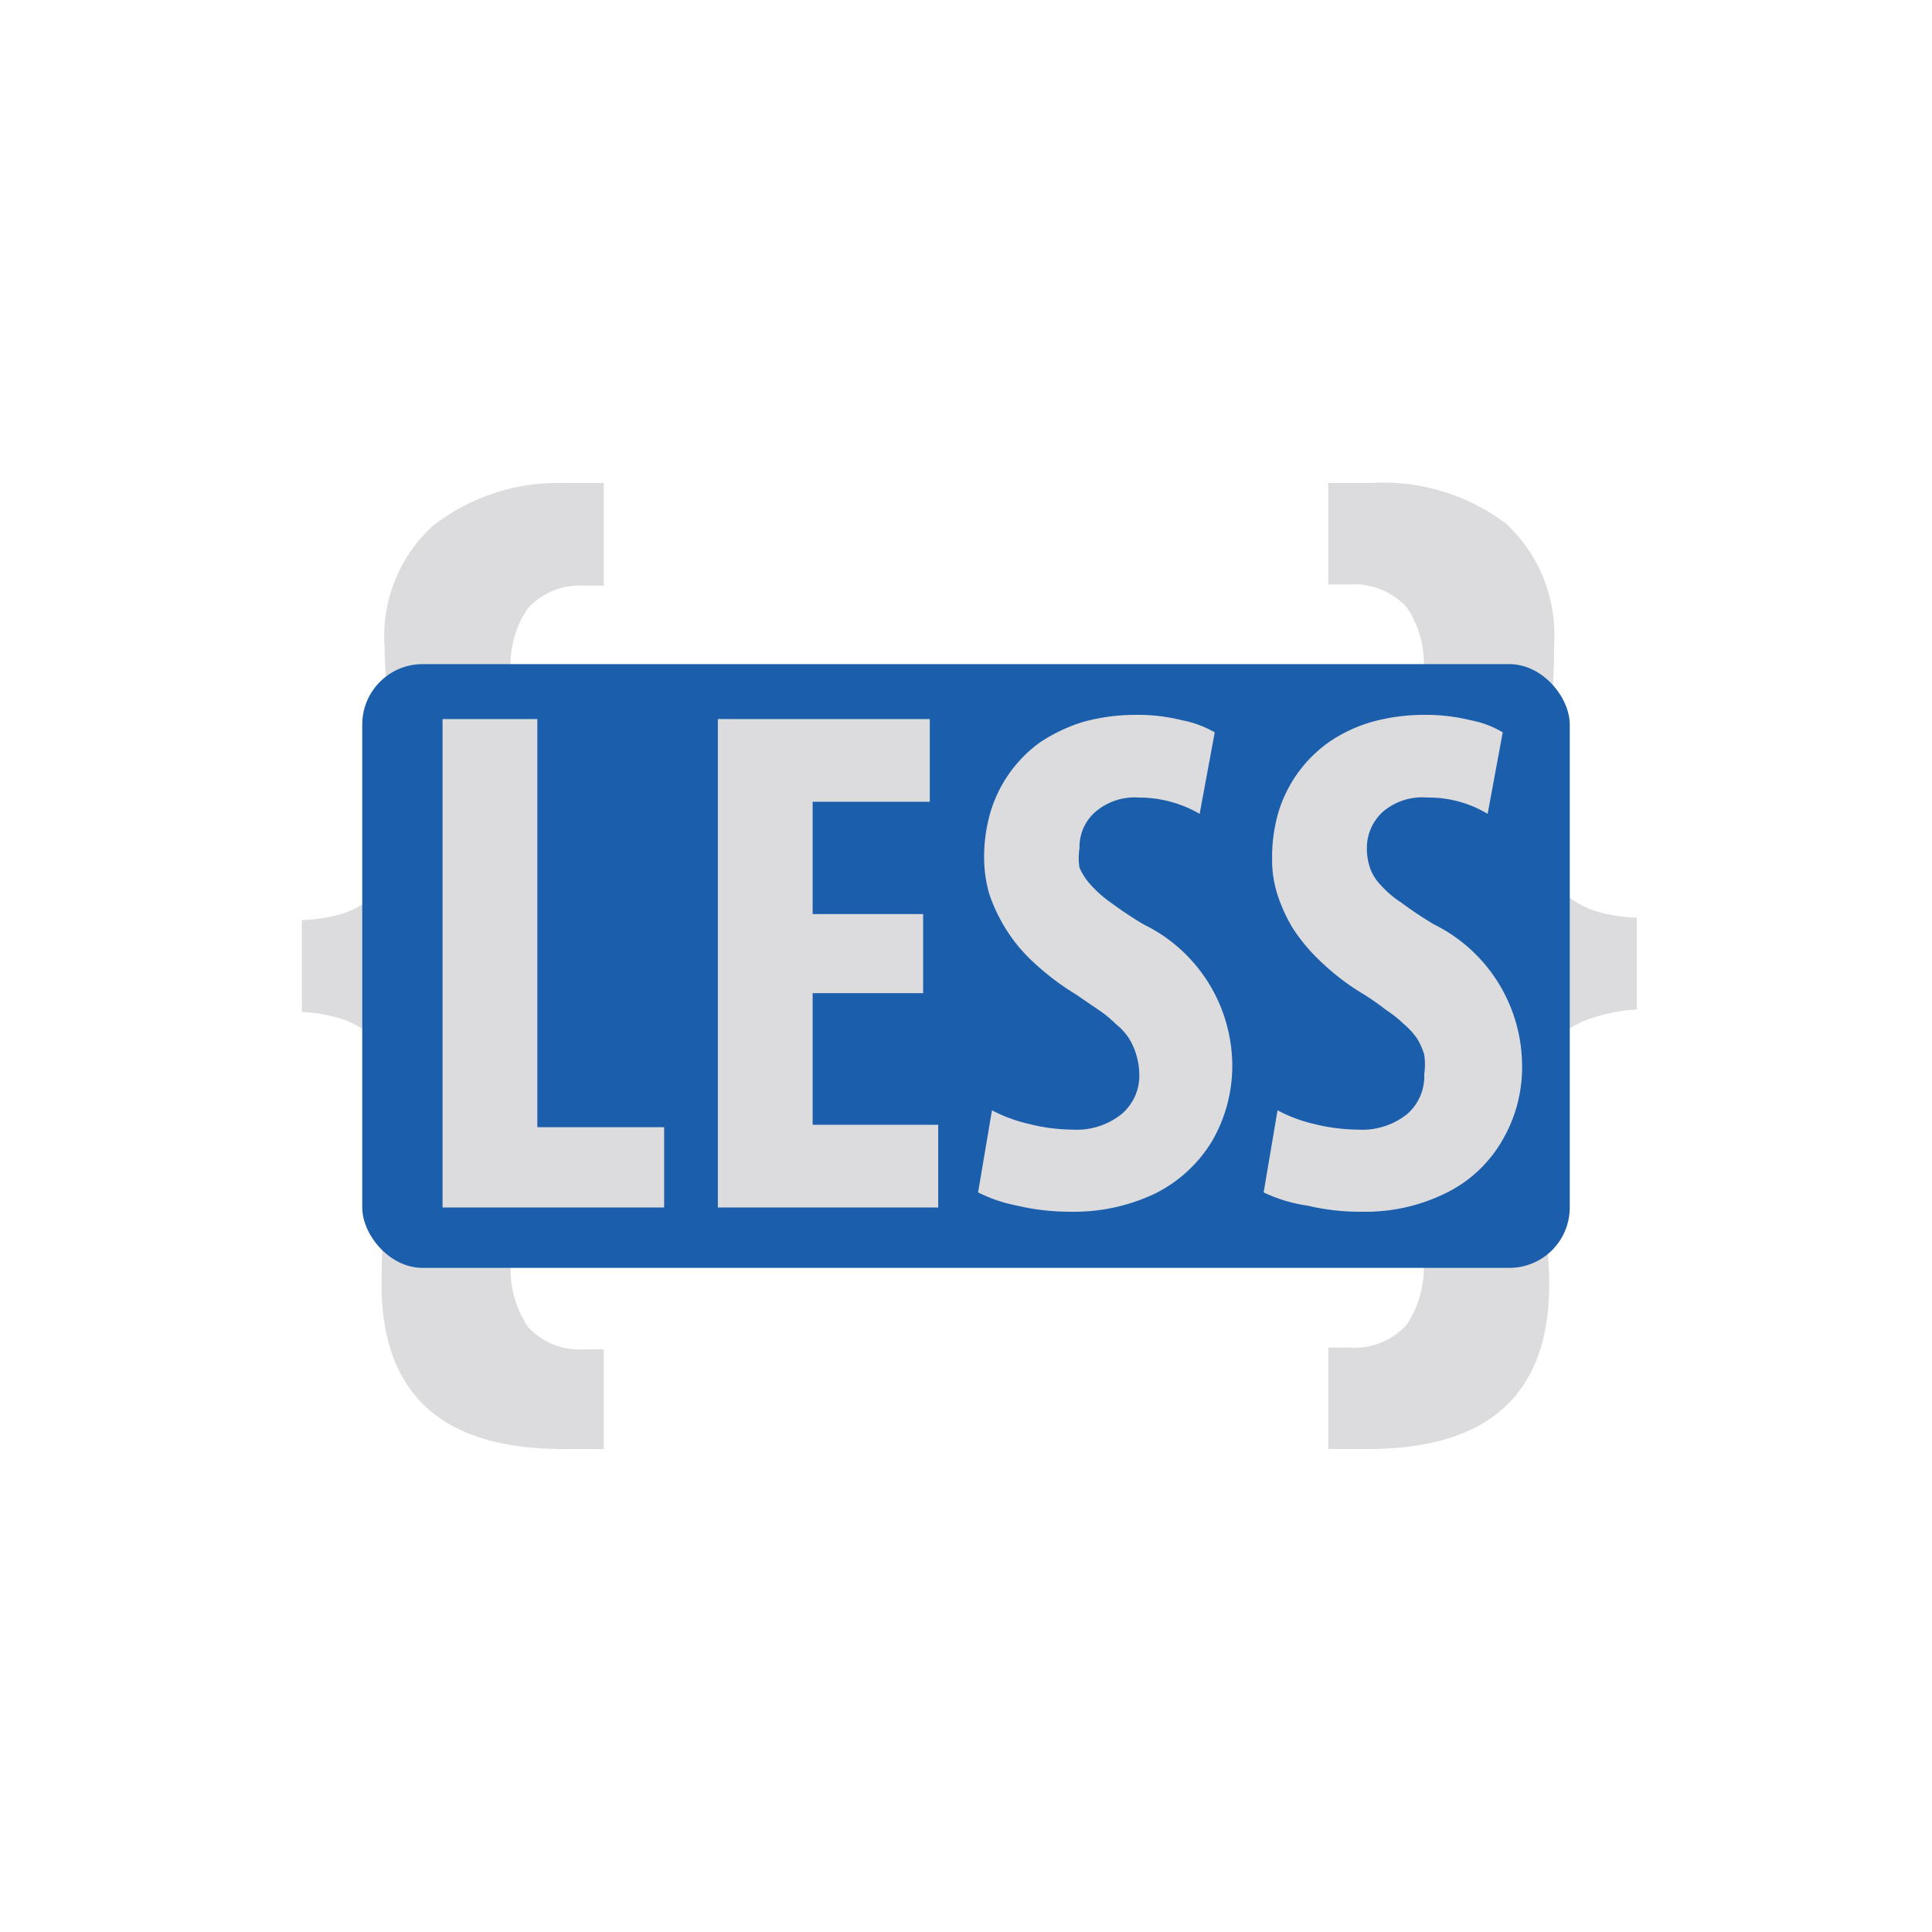 <svg id="Bases" xmlns="http://www.w3.org/2000/svg" viewBox="0 0 32 32"><defs><style>.cls-1{fill:#dcdbdd;}.cls-2{fill:#1b5eab;}</style></defs><path class="cls-1" d="M5,16.76V15.24a2.61,2.61,0,0,0,.68-.11,1.5,1.5,0,0,0,.44-.23.89.89,0,0,0,.25-.32,1.62,1.62,0,0,0,.12-.35,3.67,3.67,0,0,0,0-.38c0-.14,0-.29,0-.45s0-.36,0-.61,0-.41,0-.5c-.08-.75-.12-1.28-.12-1.58a2.47,2.47,0,0,1,.8-2A3.37,3.37,0,0,1,9.34,8H10V9.7H9.68a1.16,1.16,0,0,0-.94.38,1.66,1.66,0,0,0-.28,1.05,8.46,8.46,0,0,0,.1,1.14c.06.67.1,1.13.1,1.38a3.43,3.43,0,0,1-.11,1,1.73,1.73,0,0,1-.33.68,1.61,1.61,0,0,1-.54.43,2.67,2.67,0,0,1-.74.26v0a2.67,2.67,0,0,1,.74.25,1.58,1.58,0,0,1,.54.42,1.77,1.77,0,0,1,.33.69,3.45,3.45,0,0,1,.11,1c0,.23,0,.69-.1,1.4a7.85,7.85,0,0,0-.1,1.12,1.73,1.73,0,0,0,.28,1.07,1.15,1.15,0,0,0,.94.38H10V24H9.32c-2,0-3-.91-3-2.73,0-.3,0-.83.12-1.58,0-.09,0-.25,0-.5s0-.44,0-.6,0-.31,0-.46a1.86,1.86,0,0,0,0-.36,1.08,1.08,0,0,0-.11-.35.87.87,0,0,0-.25-.32,1.38,1.38,0,0,0-.44-.23A2.77,2.77,0,0,0,5,16.76Z"/><path class="cls-1" d="M26.35,16.87a1.38,1.38,0,0,0-.44.23.87.87,0,0,0-.25.32,1.46,1.46,0,0,0-.12.35,3.53,3.53,0,0,0,0,.36c0,.15,0,.3,0,.46s0,.36,0,.6,0,.41,0,.5c.08.75.12,1.28.12,1.58,0,1.82-1,2.73-3,2.73H22V22.32h.36a1.16,1.16,0,0,0,.94-.38,1.73,1.73,0,0,0,.28-1.07,7.85,7.85,0,0,0-.1-1.12c-.07-.71-.1-1.17-.1-1.4a3.91,3.91,0,0,1,.1-1,1.94,1.94,0,0,1,.34-.69,1.58,1.58,0,0,1,.54-.42A2.67,2.67,0,0,1,25.1,16v0a2.67,2.67,0,0,1-.74-.26,1.61,1.61,0,0,1-.54-.43,1.89,1.89,0,0,1-.34-.68,3.88,3.88,0,0,1-.1-1c0-.25,0-.71.1-1.38a8.46,8.46,0,0,0,.1-1.14,1.66,1.66,0,0,0-.28-1.05,1.18,1.18,0,0,0-.94-.38H22V8h.7a3.37,3.37,0,0,1,2.24.67,2.5,2.5,0,0,1,.8,2c0,.3,0,.83-.12,1.58,0,.09,0,.25,0,.5s0,.45,0,.61,0,.31,0,.45a2.09,2.09,0,0,0,0,.38,1.62,1.62,0,0,0,.12.35.89.89,0,0,0,.25.32,1.38,1.38,0,0,0,.44.23,2.61,2.61,0,0,0,.68.11v1.52A2.77,2.77,0,0,0,26.35,16.87Z"/><rect class="cls-2" x="6" y="11" width="20" height="10" rx="1"/><path class="cls-1" d="M7.33,20V11.91H8.9v6.76H11V20Z"/><path class="cls-1" d="M15.29,15.14v1.31H13.46v2.18h2.08V20H11.89V11.91H15.4v1.37H13.46v1.86Z"/><path class="cls-1" d="M16.2,19.75l.23-1.36a2.53,2.53,0,0,0,.63.23,3,3,0,0,0,.7.09,1.19,1.19,0,0,0,.82-.26.83.83,0,0,0,.29-.66,1.13,1.13,0,0,0-.05-.32,1.11,1.11,0,0,0-.12-.27,1,1,0,0,0-.22-.24,1.89,1.89,0,0,0-.28-.23l-.38-.26a4.28,4.28,0,0,1-.7-.53,2.62,2.62,0,0,1-.47-.57,2.72,2.72,0,0,1-.27-.58,2.24,2.24,0,0,1-.08-.57,2.66,2.66,0,0,1,.1-.75,2.2,2.2,0,0,1,.82-1.17,2.75,2.75,0,0,1,.71-.34,3.28,3.28,0,0,1,.91-.12,3,3,0,0,1,.74.09,1.75,1.75,0,0,1,.54.2l-.25,1.35a2,2,0,0,0-1-.27,1,1,0,0,0-.73.24.77.77,0,0,0-.26.6,1,1,0,0,0,0,.32,1,1,0,0,0,.19.29,1.9,1.9,0,0,0,.33.29,6.24,6.24,0,0,0,.54.36,2.61,2.61,0,0,1,1.47,2.31,2.48,2.48,0,0,1-.34,1.29,2.3,2.3,0,0,1-.94.86,3.12,3.12,0,0,1-1.39.3,3.8,3.8,0,0,1-.89-.1A2.52,2.52,0,0,1,16.2,19.75Z"/><path class="cls-1" d="M20.93,19.75l.23-1.36a2.45,2.45,0,0,0,.62.23,3.07,3.07,0,0,0,.71.09,1.19,1.19,0,0,0,.82-.26.83.83,0,0,0,.28-.66,1.12,1.12,0,0,0,0-.32,1.11,1.11,0,0,0-.12-.27,1.2,1.2,0,0,0-.22-.24,1.94,1.94,0,0,0-.29-.23,4.28,4.28,0,0,0-.37-.26,3.89,3.89,0,0,1-.7-.53,3,3,0,0,1-.48-.57,2.66,2.66,0,0,1-.26-.58,1.87,1.87,0,0,1-.08-.57,2.66,2.66,0,0,1,.1-.75A2.2,2.2,0,0,1,22,12.3a2.47,2.47,0,0,1,.71-.34,3.28,3.28,0,0,1,.91-.12,3.06,3.06,0,0,1,.74.09,1.59,1.59,0,0,1,.53.2l-.25,1.35a1.89,1.89,0,0,0-1-.27,1,1,0,0,0-.74.24.81.81,0,0,0-.26.6,1,1,0,0,0,.05.32.77.77,0,0,0,.18.29,1.66,1.66,0,0,0,.34.29,6.24,6.24,0,0,0,.54.36,2.62,2.62,0,0,1,1.46,2.31,2.39,2.39,0,0,1-.34,1.29,2.18,2.18,0,0,1-.94.86,3,3,0,0,1-1.38.3,3.74,3.74,0,0,1-.89-.1A2.52,2.52,0,0,1,20.93,19.75Z"/></svg>